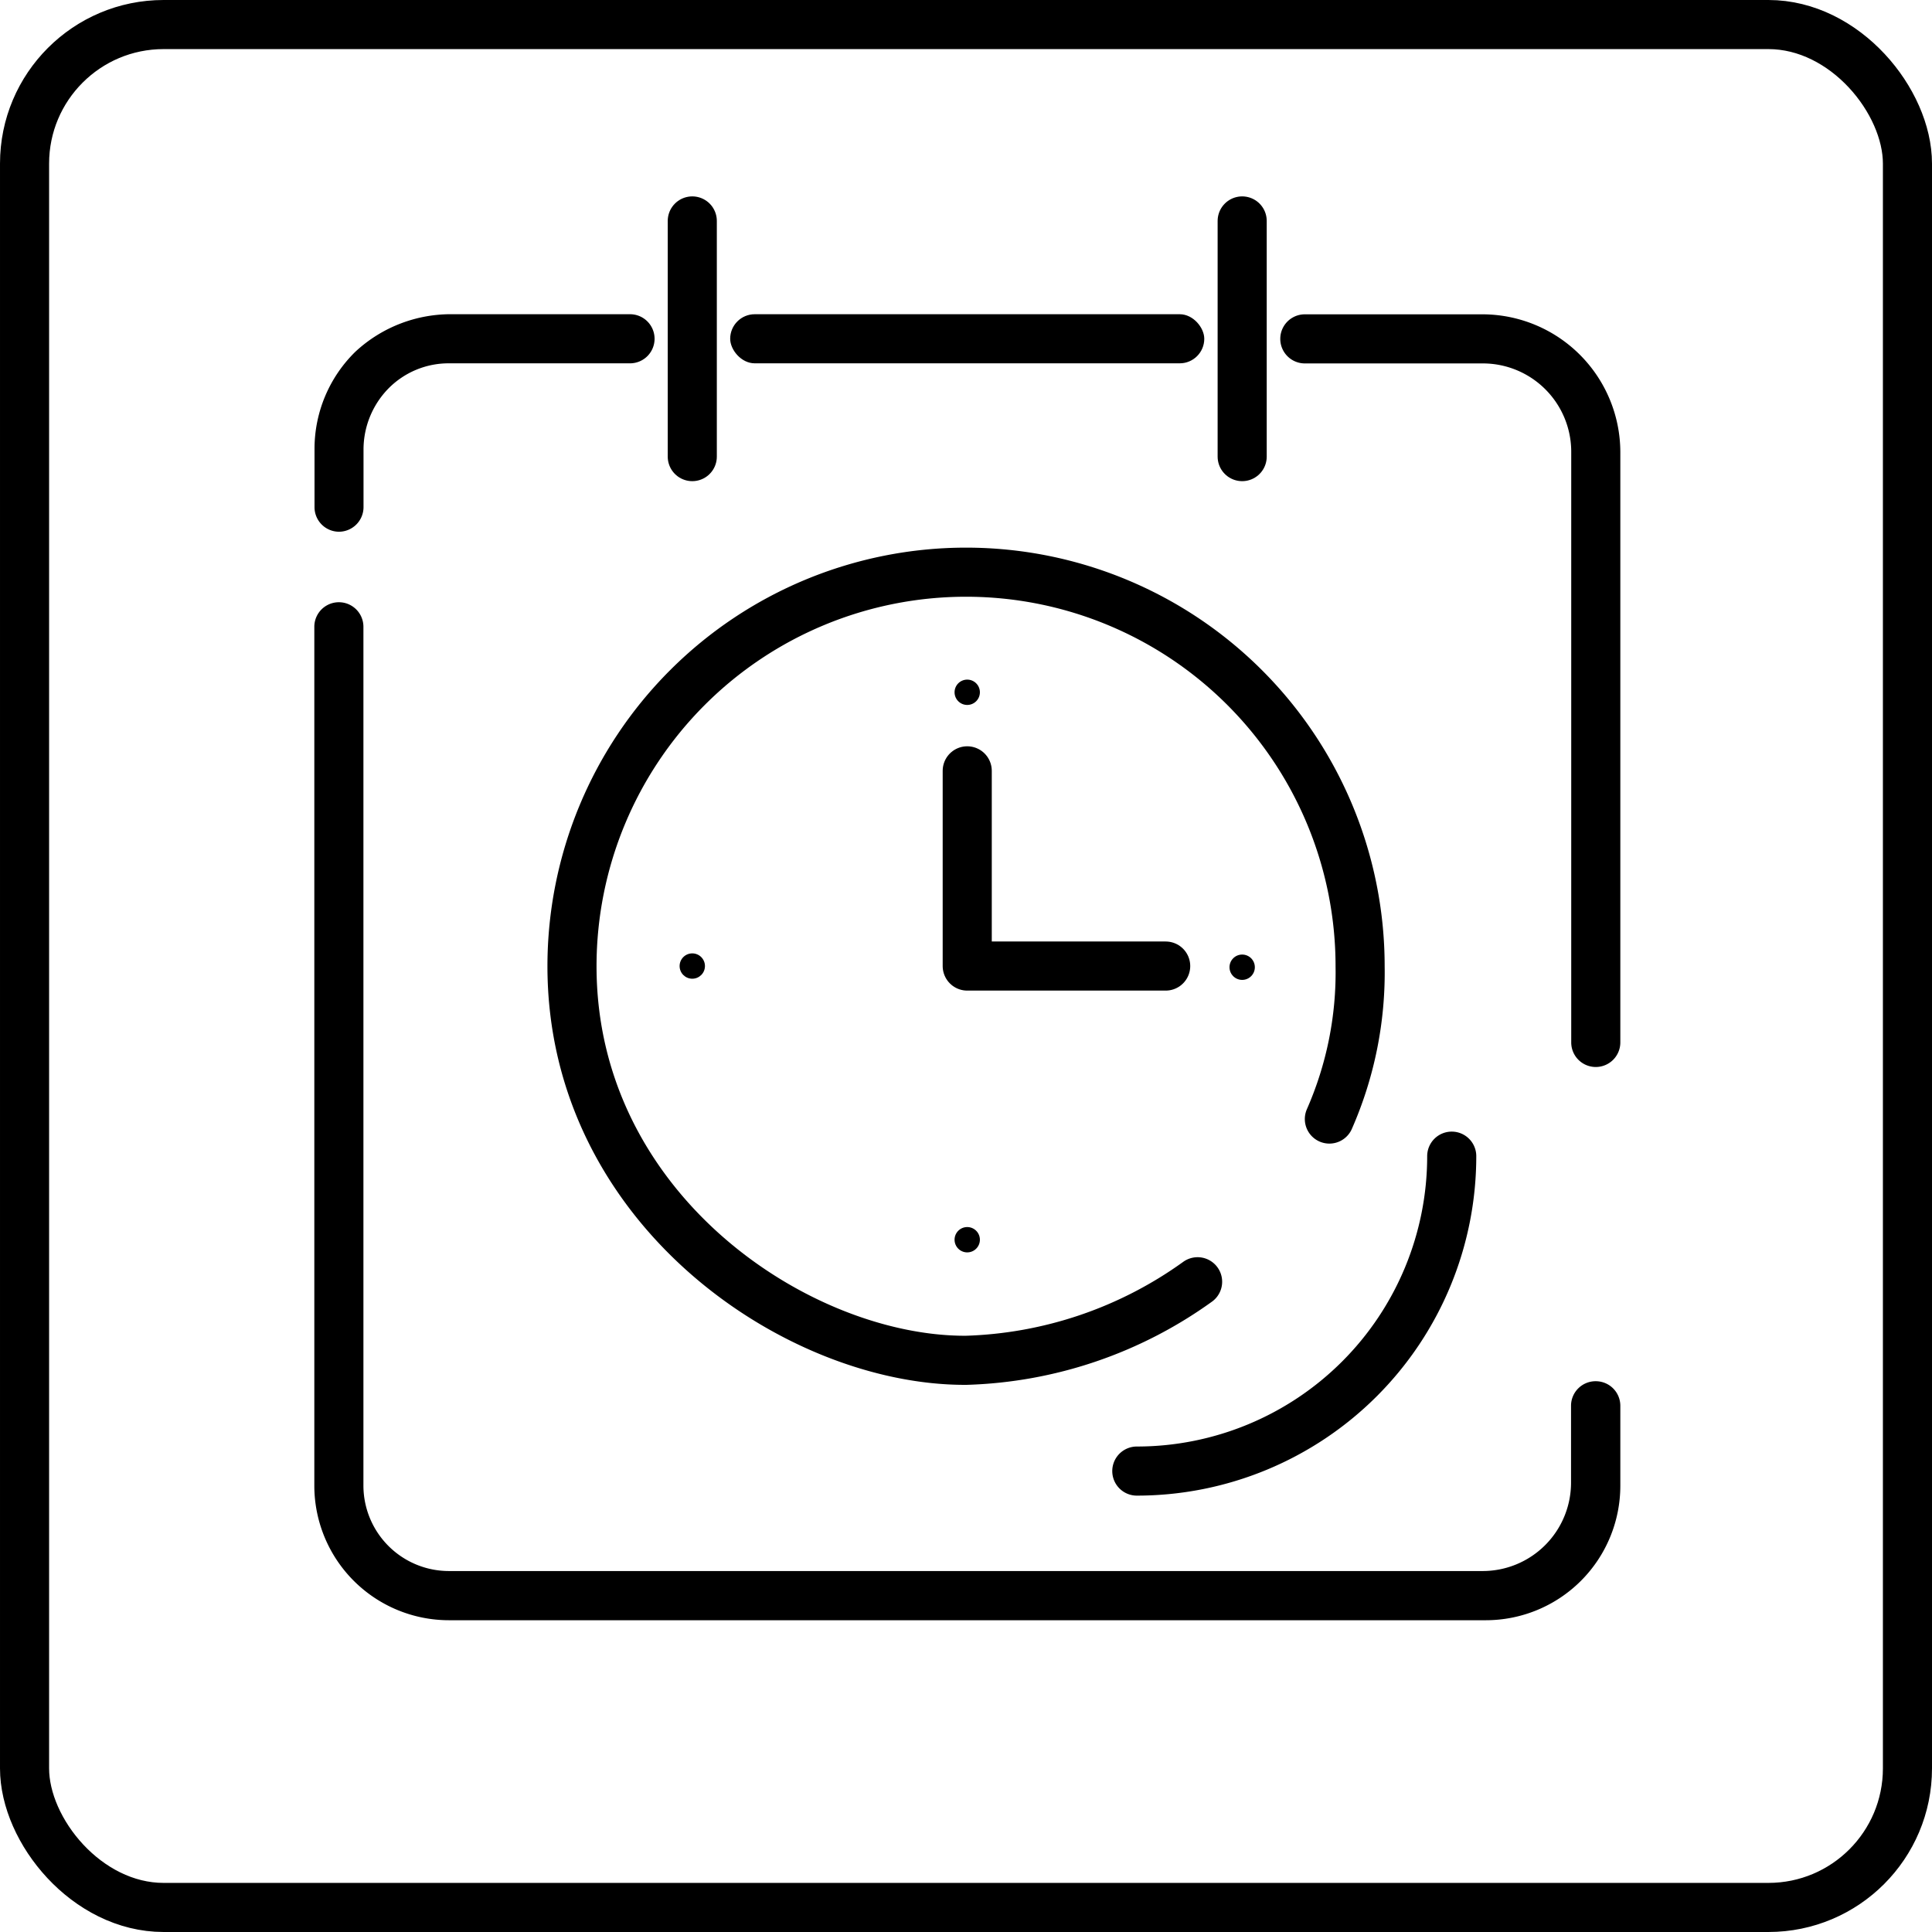 <svg id="Layer_1" data-name="Layer 1" xmlns="http://www.w3.org/2000/svg" viewBox="0 0 196.75 196.75"><defs><style>.cls-1{fill:none;stroke:#000;stroke-linecap:round;stroke-linejoin:round;stroke-width:5px;}</style></defs><rect class="cls-1" x="2.5" y="2.5" width="191.75" height="191.75" rx="14.16"/><path class="cls-1" d="M1144.58,362.87a42.48,42.48,0,0,1-23.58,8c-17.11.07-40.13-15.36-40.13-40.13a40.13,40.13,0,0,1,80.26,0,37.07,37.07,0,0,1-3.13,15.56" transform="translate(-1022.62 -232.34)"/><polyline class="cls-1" points="98.5 78.5 98.5 98.38 118.71 98.38"/><circle cx="70.5" cy="98.38" r="1.29"/><circle cx="126.5" cy="98.5" r="1.29"/><circle cx="98.5" cy="70.5" r="1.29"/><circle cx="98.5" cy="126.25" r="1.29"/><path d="M1068.78,264.34h18a2.5,2.5,0,0,1,2.5,2.5h0a2.5,2.5,0,0,1-2.5,2.5h-18.44a8.6,8.6,0,0,0-6.15,2.55,8.9,8.9,0,0,0-2.55,6.15v.3c0,.39,0,1.19,0,5.64a2.51,2.51,0,0,1-2.49,2.51h0a2.5,2.5,0,0,1-2.5-2.49c0-4.51,0-5.32,0-5.72V278a13.83,13.83,0,0,1,4.17-9.85A14.28,14.28,0,0,1,1068.78,264.34Z" transform="translate(-1022.62 -232.34)"/><rect x="74.36" y="32" width="48.28" height="5" rx="2.5"/><path d="M1187.63,278.35V338.5a2.5,2.5,0,0,1-2.5,2.5h0a2.5,2.5,0,0,1-2.5-2.5V278.35a9,9,0,0,0-9-9h-18.13a2.5,2.5,0,1,1,0-5h18.12A14.06,14.06,0,0,1,1187.63,278.35Z" transform="translate(-1022.62 -232.34)"/><path d="M1185.13,373h0a2.5,2.5,0,0,1,2.5,2.5v8.14a13.7,13.7,0,0,1-13.7,13.7h-105.6a13.71,13.71,0,0,1-13.7-13.7V349.26c0-23.21,0-45.64,0-53.09a2.5,2.5,0,0,1,5,0c0,7.45,0,29.88,0,53.08v34.38a8.71,8.71,0,0,0,8.7,8.7h105.28a9,9,0,0,0,9-9V375.5A2.5,2.5,0,0,1,1185.13,373Z" transform="translate(-1022.62 -232.34)"/><line class="cls-1" x1="70.5" y1="22.5" x2="70.5" y2="46.5"/><line class="cls-1" x1="126.5" y1="22.5" x2="126.5" y2="46.5"/><path class="cls-1" d="M1170.46,350.08a32.07,32.07,0,0,1-32.07,32.07" transform="translate(-1022.62 -232.34)"/></svg>